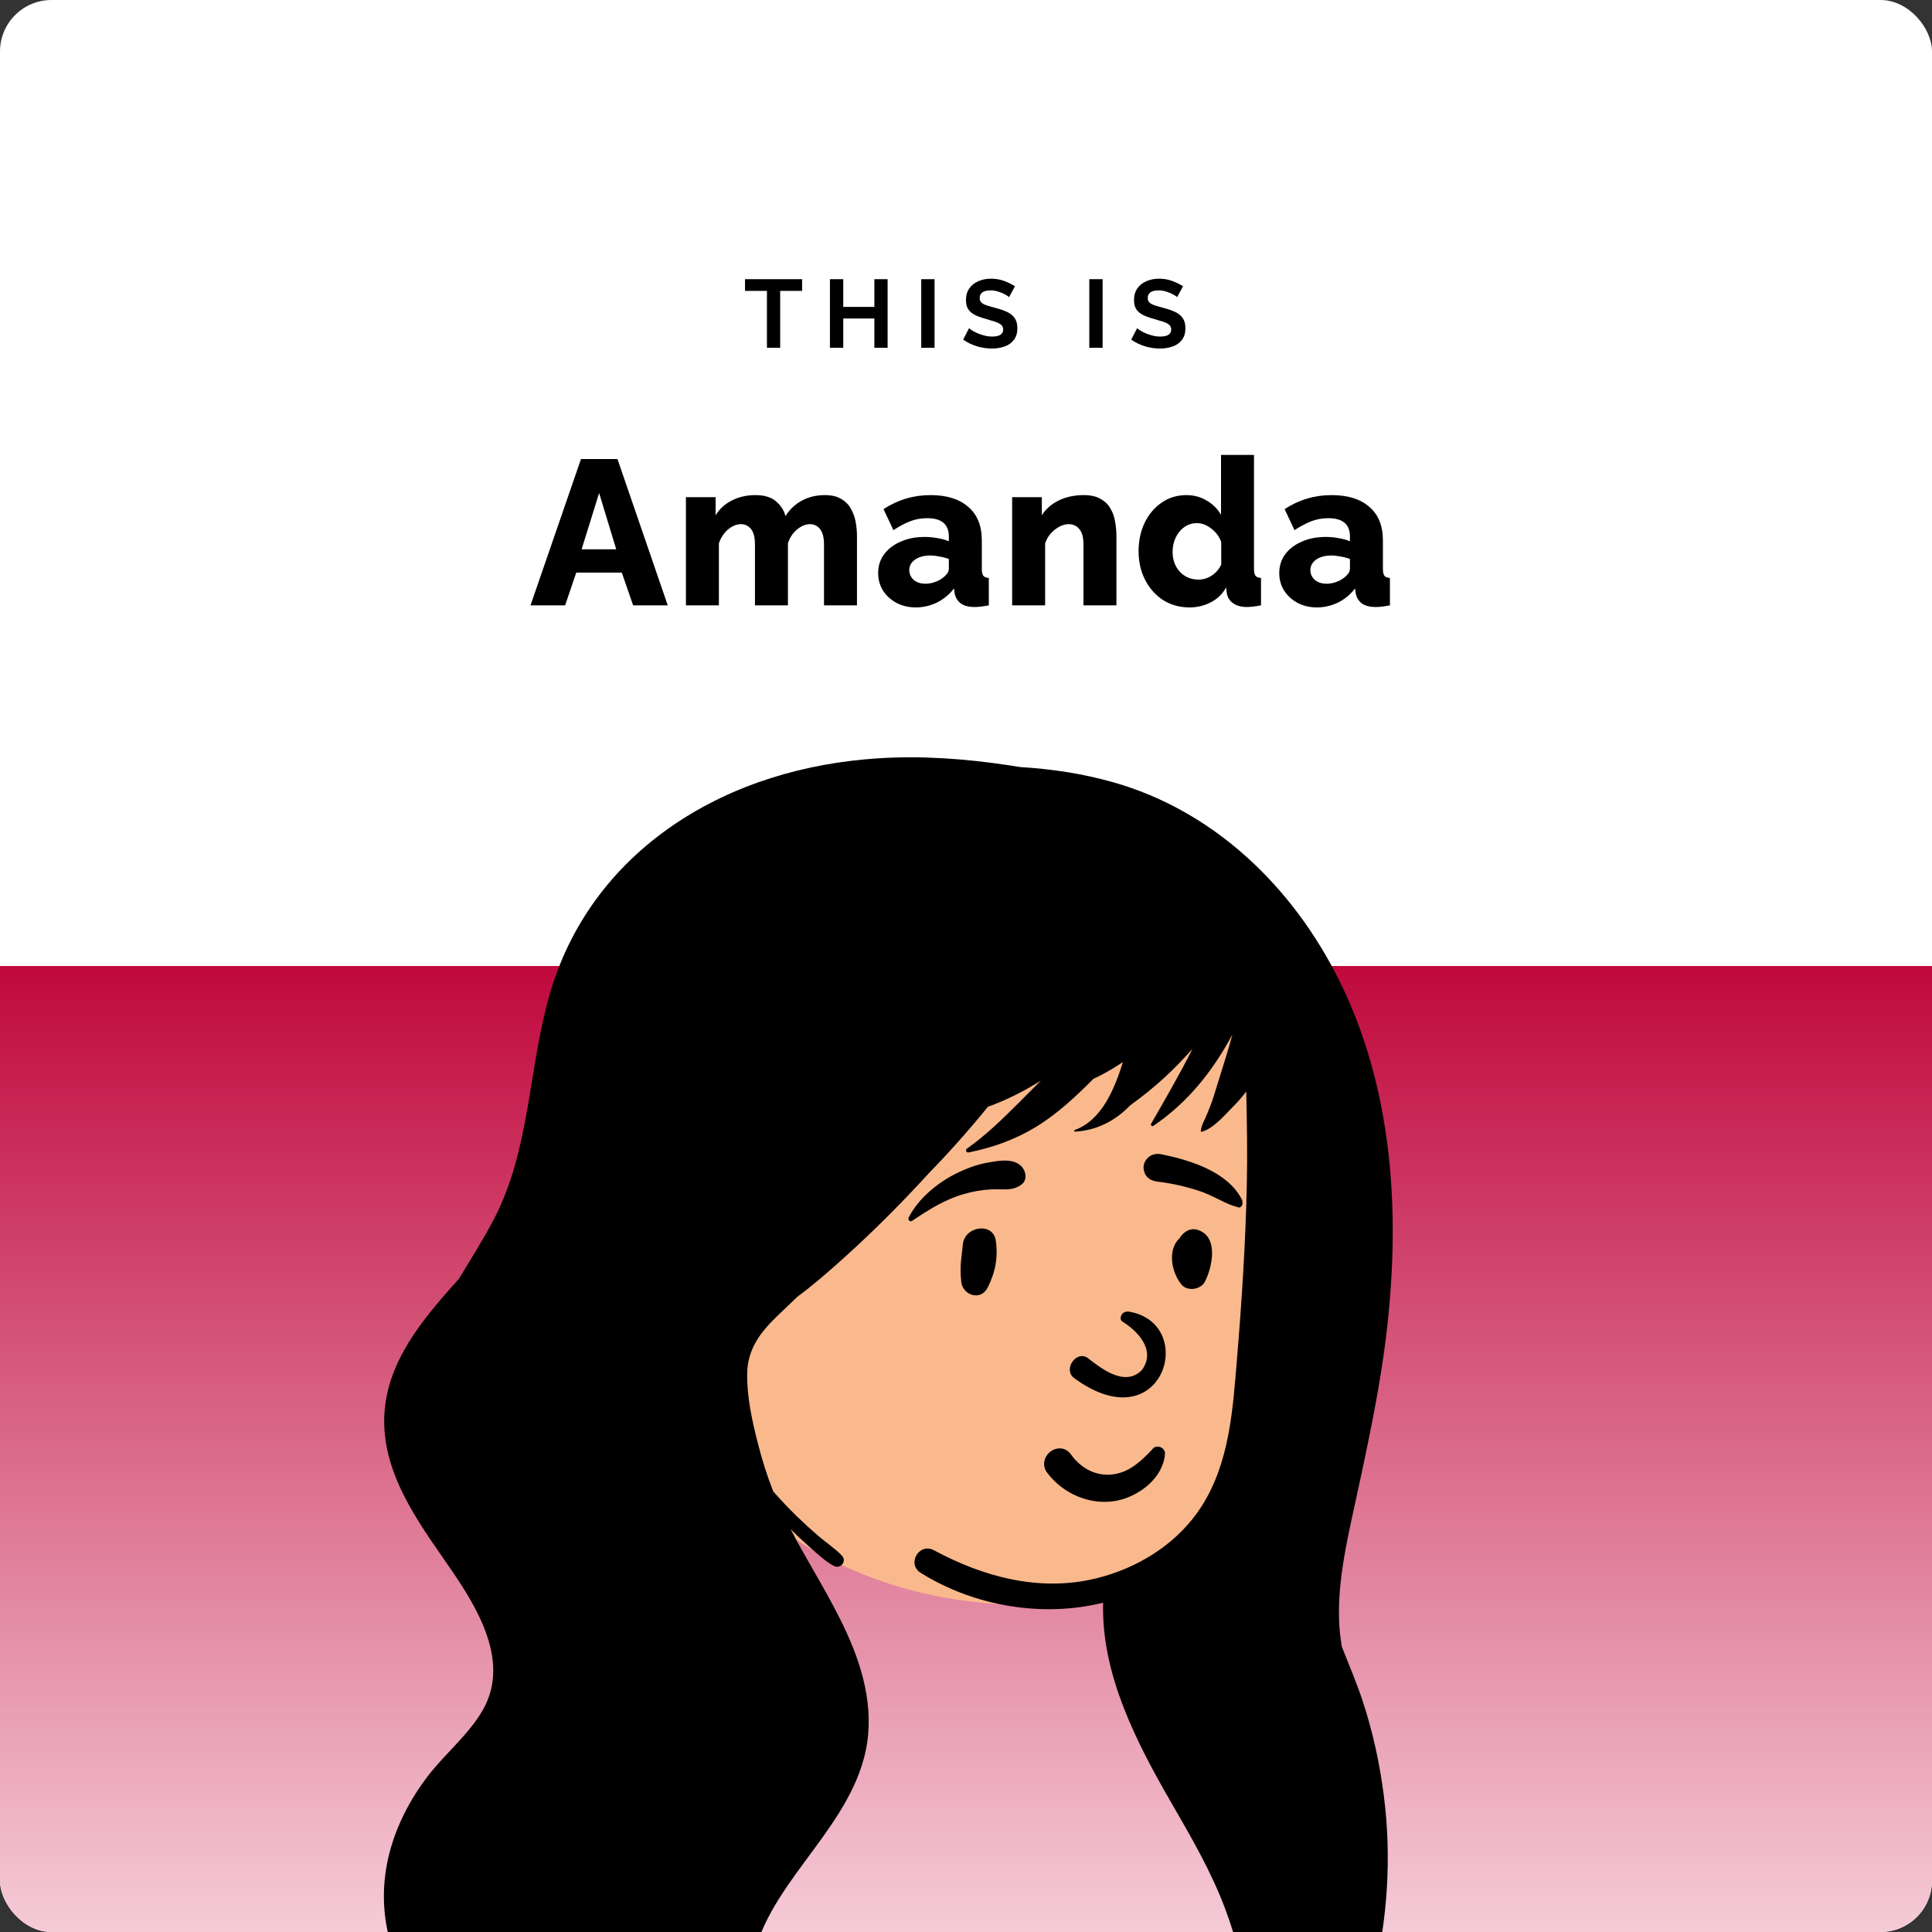 <svg width="300" height="300" viewBox="0 0 300 300" fill="none" xmlns="http://www.w3.org/2000/svg">
<rect x="0" y="0" width="300" height="300" fill="#333333" stroke="none"/>
<g clip-path="url(#clip0_397368:40520)">
<rect width="300" height="300" rx="8" fill="white"/>
<rect y="150" width="300" height="150" fill="url(#paint0_linear_397368:40520)"/>
<path d="M124.55 45.165H121.145V54H119.09V45.165H115.685V43.35H124.55V45.165ZM137.827 43.35V54H135.772V49.455H130.942V54H128.872V43.35H130.942V47.655H135.772V43.35H137.827ZM143.049 54V43.35H145.119V54H143.049ZM156.686 46.14C156.596 46.04 156.406 45.91 156.116 45.75C155.826 45.58 155.476 45.43 155.066 45.3C154.666 45.16 154.251 45.09 153.821 45.09C152.691 45.09 152.126 45.49 152.126 46.29C152.126 46.58 152.216 46.81 152.396 46.98C152.576 47.15 152.846 47.295 153.206 47.415C153.566 47.535 154.016 47.665 154.556 47.805C155.256 47.985 155.861 48.195 156.371 48.435C156.891 48.675 157.286 48.995 157.556 49.395C157.836 49.785 157.976 50.305 157.976 50.955C157.976 51.715 157.791 52.33 157.421 52.8C157.061 53.26 156.581 53.595 155.981 53.805C155.381 54.015 154.731 54.12 154.031 54.12C153.231 54.12 152.436 54 151.646 53.76C150.866 53.51 150.171 53.17 149.561 52.74L150.476 50.955C150.566 51.045 150.726 51.165 150.956 51.315C151.186 51.455 151.466 51.6 151.796 51.75C152.126 51.89 152.486 52.01 152.876 52.11C153.266 52.21 153.661 52.26 154.061 52.26C155.201 52.26 155.771 51.895 155.771 51.165C155.771 50.855 155.656 50.605 155.426 50.415C155.196 50.225 154.871 50.065 154.451 49.935C154.041 49.805 153.561 49.66 153.011 49.5C152.331 49.31 151.766 49.1 151.316 48.87C150.876 48.63 150.546 48.335 150.326 47.985C150.106 47.625 149.996 47.17 149.996 46.62C149.996 45.89 150.166 45.28 150.506 44.79C150.856 44.29 151.326 43.915 151.916 43.665C152.506 43.405 153.161 43.275 153.881 43.275C154.621 43.275 155.311 43.395 155.951 43.635C156.591 43.875 157.141 44.15 157.601 44.46L156.686 46.14ZM169.144 54V43.35H171.214V54H169.144ZM182.781 46.14C182.691 46.04 182.501 45.91 182.211 45.75C181.921 45.58 181.571 45.43 181.161 45.3C180.761 45.16 180.346 45.09 179.916 45.09C178.786 45.09 178.221 45.49 178.221 46.29C178.221 46.58 178.311 46.81 178.491 46.98C178.671 47.15 178.941 47.295 179.301 47.415C179.661 47.535 180.111 47.665 180.651 47.805C181.351 47.985 181.956 48.195 182.466 48.435C182.986 48.675 183.381 48.995 183.651 49.395C183.931 49.785 184.071 50.305 184.071 50.955C184.071 51.715 183.886 52.33 183.516 52.8C183.156 53.26 182.676 53.595 182.076 53.805C181.476 54.015 180.826 54.12 180.126 54.12C179.326 54.12 178.531 54 177.741 53.76C176.961 53.51 176.266 53.17 175.656 52.74L176.571 50.955C176.661 51.045 176.821 51.165 177.051 51.315C177.281 51.455 177.561 51.6 177.891 51.75C178.221 51.89 178.581 52.01 178.971 52.11C179.361 52.21 179.756 52.26 180.156 52.26C181.296 52.26 181.866 51.895 181.866 51.165C181.866 50.855 181.751 50.605 181.521 50.415C181.291 50.225 180.966 50.065 180.546 49.935C180.136 49.805 179.656 49.66 179.106 49.5C178.426 49.31 177.861 49.1 177.411 48.87C176.971 48.63 176.641 48.335 176.421 47.985C176.201 47.625 176.091 47.17 176.091 46.62C176.091 45.89 176.261 45.28 176.601 44.79C176.951 44.29 177.421 43.915 178.011 43.665C178.601 43.405 179.256 43.275 179.976 43.275C180.716 43.275 181.406 43.395 182.046 43.635C182.686 43.875 183.236 44.15 183.696 44.46L182.781 46.14Z" fill="black"/>
<path d="M90.216 71.28H95.88L103.689 94H98.312L96.552 88.912H89.481L87.752 94H82.376L90.216 71.28ZM95.689 85.296L93.032 76.56L90.312 85.296H95.689ZM133.07 94H127.95V84.56C127.95 83.472 127.747 82.672 127.342 82.16C126.937 81.648 126.414 81.392 125.774 81.392C125.091 81.392 124.419 81.669 123.758 82.224C123.097 82.779 122.627 83.493 122.35 84.368V94H117.23V84.56C117.23 83.451 117.027 82.651 116.622 82.16C116.217 81.648 115.694 81.392 115.054 81.392C114.371 81.392 113.699 81.669 113.038 82.224C112.398 82.779 111.929 83.493 111.63 84.368V94H106.51V77.2H111.118V80.016C111.737 79.013 112.579 78.245 113.646 77.712C114.713 77.157 115.939 76.88 117.326 76.88C118.713 76.88 119.779 77.211 120.526 77.872C121.273 78.512 121.753 79.269 121.966 80.144C122.606 79.12 123.449 78.32 124.494 77.744C125.561 77.168 126.755 76.88 128.078 76.88C129.145 76.88 129.998 77.083 130.638 77.488C131.299 77.872 131.801 78.384 132.142 79.024C132.505 79.664 132.75 80.357 132.878 81.104C133.006 81.829 133.07 82.544 133.07 83.248V94ZM136.36 88.976C136.36 87.867 136.67 86.896 137.288 86.064C137.907 85.232 138.76 84.581 139.848 84.112C140.936 83.621 142.184 83.376 143.592 83.376C144.275 83.376 144.947 83.44 145.608 83.568C146.27 83.675 146.846 83.835 147.336 84.048V83.312C147.336 81.413 146.216 80.464 143.976 80.464C143.038 80.464 142.152 80.624 141.32 80.944C140.51 81.264 139.646 81.723 138.728 82.32L137.192 79.056C139.411 77.605 141.843 76.88 144.488 76.88C147.006 76.88 148.958 77.488 150.344 78.704C151.752 79.899 152.456 81.637 152.456 83.92V88.304C152.456 88.816 152.531 89.179 152.68 89.392C152.851 89.605 153.139 89.723 153.544 89.744V94C153.096 94.085 152.691 94.149 152.328 94.192C151.966 94.235 151.646 94.256 151.368 94.256C150.408 94.256 149.672 94.064 149.16 93.68C148.67 93.296 148.36 92.773 148.232 92.112L148.136 91.376C147.39 92.336 146.494 93.072 145.448 93.584C144.403 94.075 143.326 94.32 142.216 94.32C141.107 94.32 140.104 94.085 139.208 93.616C138.334 93.147 137.64 92.517 137.128 91.728C136.616 90.917 136.36 90 136.36 88.976ZM146.536 89.616C147.07 89.189 147.336 88.752 147.336 88.304V86.8C146.888 86.629 146.398 86.501 145.864 86.416C145.352 86.309 144.883 86.256 144.456 86.256C143.496 86.256 142.707 86.469 142.088 86.896C141.491 87.323 141.192 87.867 141.192 88.528C141.192 89.104 141.416 89.605 141.864 90.032C142.334 90.437 142.952 90.64 143.72 90.64C144.232 90.64 144.744 90.544 145.256 90.352C145.768 90.16 146.195 89.915 146.536 89.616ZM173.358 94H168.238V84.56C168.238 83.451 168.025 82.651 167.598 82.16C167.193 81.648 166.649 81.392 165.966 81.392C165.262 81.392 164.548 81.669 163.822 82.224C163.097 82.779 162.585 83.493 162.286 84.368V94H157.166V77.2H161.774V80.016C162.393 79.035 163.268 78.267 164.398 77.712C165.529 77.157 166.83 76.88 168.302 76.88C169.39 76.88 170.265 77.083 170.926 77.488C171.609 77.872 172.121 78.384 172.462 79.024C172.825 79.643 173.06 80.325 173.166 81.072C173.294 81.819 173.358 82.544 173.358 83.248V94ZM176.8 85.584C176.8 83.963 177.109 82.501 177.728 81.2C178.368 79.877 179.243 78.832 180.352 78.064C181.483 77.275 182.773 76.88 184.224 76.88C185.397 76.88 186.453 77.168 187.392 77.744C188.352 78.299 189.088 79.035 189.6 79.952V70.64H194.72V88.304C194.72 88.816 194.795 89.179 194.944 89.392C195.115 89.605 195.403 89.723 195.808 89.744V94C194.912 94.171 194.187 94.256 193.632 94.256C192.757 94.256 192.043 94.064 191.488 93.68C190.933 93.296 190.603 92.763 190.496 92.08L190.4 91.216C189.803 92.261 188.992 93.04 187.968 93.552C186.944 94.064 185.867 94.32 184.736 94.32C183.2 94.32 181.835 93.947 180.64 93.2C179.445 92.432 178.507 91.387 177.824 90.064C177.141 88.741 176.8 87.248 176.8 85.584ZM189.632 87.664V84.144C189.312 83.291 188.789 82.597 188.064 82.064C187.36 81.509 186.624 81.232 185.856 81.232C185.131 81.232 184.48 81.435 183.904 81.84C183.328 82.245 182.88 82.789 182.56 83.472C182.24 84.155 182.08 84.891 182.08 85.68C182.08 86.917 182.453 87.952 183.2 88.784C183.968 89.595 184.939 90 186.112 90C186.816 90 187.488 89.797 188.128 89.392C188.789 88.965 189.291 88.389 189.632 87.664ZM198.642 88.976C198.642 87.867 198.951 86.896 199.57 86.064C200.188 85.232 201.042 84.581 202.13 84.112C203.218 83.621 204.466 83.376 205.874 83.376C206.556 83.376 207.228 83.44 207.89 83.568C208.551 83.675 209.127 83.835 209.618 84.048V83.312C209.618 81.413 208.498 80.464 206.258 80.464C205.319 80.464 204.434 80.624 203.602 80.944C202.791 81.264 201.927 81.723 201.01 82.32L199.474 79.056C201.692 77.605 204.124 76.88 206.77 76.88C209.287 76.88 211.239 77.488 212.626 78.704C214.034 79.899 214.738 81.637 214.738 83.92V88.304C214.738 88.816 214.812 89.179 214.962 89.392C215.132 89.605 215.42 89.723 215.826 89.744V94C215.378 94.085 214.972 94.149 214.61 94.192C214.247 94.235 213.927 94.256 213.65 94.256C212.69 94.256 211.954 94.064 211.442 93.68C210.951 93.296 210.642 92.773 210.514 92.112L210.418 91.376C209.671 92.336 208.775 93.072 207.73 93.584C206.684 94.075 205.607 94.32 204.498 94.32C203.388 94.32 202.386 94.085 201.49 93.616C200.615 93.147 199.922 92.517 199.41 91.728C198.898 90.917 198.642 90 198.642 88.976ZM208.818 89.616C209.351 89.189 209.618 88.752 209.618 88.304V86.8C209.17 86.629 208.679 86.501 208.146 86.416C207.634 86.309 207.164 86.256 206.738 86.256C205.778 86.256 204.988 86.469 204.37 86.896C203.772 87.323 203.474 87.867 203.474 88.528C203.474 89.104 203.698 89.605 204.146 90.032C204.615 90.437 205.234 90.64 206.002 90.64C206.514 90.64 207.026 90.544 207.538 90.352C208.05 90.16 208.476 89.915 208.818 89.616Z" fill="black"/>
<path fill-rule="evenodd" clip-rule="evenodd" d="M198.307 162.764C195.33 152.009 183.95 147.316 173.7 146.571C145.949 143.685 117.702 159.165 105.399 184.267C95.551 203.328 95.243 223.351 116.412 234.235C117.568 234.872 118.775 235.554 120.008 236.173C121.08 237.17 122.183 238.127 123.387 238.931C134.914 246.517 149.063 249.797 162.774 249.086C183.017 248.677 190.244 234.931 194.667 217.303C199.331 199.753 201.94 180.71 198.307 162.764Z" fill="#FAB98C"/>
<path fill-rule="evenodd" clip-rule="evenodd" d="M211.596 264.14C210.651 261.279 209.466 258.506 208.359 255.703C208.125 254.306 207.969 252.898 207.929 251.478C207.775 246.404 208.723 241.288 209.787 236.348C211.949 226.309 214.241 216.374 215.391 206.15C217.446 187.862 216.223 168.846 207.911 152.152C200.708 137.69 188.503 125.864 172.736 121.433C168.075 120.122 163.278 119.4 158.448 119.111C157.85 119.016 157.253 118.923 156.659 118.833C149.941 117.82 143.14 117.315 136.349 117.752C125.089 118.477 113.933 121.715 104.555 128.119C95.112 134.568 88.403 143.611 85.282 154.64C82.034 166.113 82.31 178.539 76.702 189.296C75.045 192.474 73.111 195.496 71.267 198.567C66.373 204.031 61.06 210.105 59.896 217.618C58.459 226.902 63.798 234.749 68.85 241.994C73.417 248.536 79.614 257.572 74.914 265.626C72.697 269.427 69.145 272.27 66.477 275.735C63.711 279.333 61.552 283.463 60.437 287.877C58.341 296.166 60.269 304.805 65.873 311.284C68.792 314.656 72.541 316.886 76.599 318.624C80.752 320.4 84.81 322.086 88.244 325.109C89.813 326.488 91.25 328.001 92.608 329.586C93.874 331.567 95.348 333.418 97.01 335.113C98.84 336.978 102.424 334.425 100.745 332.229C100.62 332.067 100.499 331.908 100.375 331.746C99.146 330.144 97.912 328.542 96.62 326.992C92.767 320.883 91.285 313.404 93.201 306.268C93.698 304.415 94.397 302.656 95.268 300.996C95.452 301.479 95.655 301.956 95.869 302.428C96.701 304.255 97.869 306.421 99.354 308.273C99.412 309.542 99.603 310.801 99.973 312.033C102.262 319.671 109.915 323.44 116.817 326.373C117.494 326.662 118.161 326.939 118.818 327.214C120.621 327.969 122.529 325.398 121.404 323.847C121.11 323.44 120.823 323.023 120.552 322.601C117.315 317.586 115.774 311.587 116.647 305.612C117.566 299.292 121.289 294.063 124.985 289.045C128.616 284.111 132.515 279.075 134.139 273.057C135.937 266.407 134.301 259.778 131.526 253.658C128.986 248.058 125.601 242.896 122.763 237.45C123.735 238.42 124.738 239.358 125.771 240.262C126.932 241.28 128.126 242.444 129.502 243.162C130.52 243.692 131.54 242.423 130.734 241.565C129.674 240.437 128.319 239.566 127.142 238.56C126.012 237.594 124.915 236.59 123.846 235.558C122.529 234.288 121.276 232.958 120.068 231.588C119.101 229.124 118.304 226.593 117.656 224.024C116.774 220.548 115.959 216.848 116.023 213.245C116.086 209.548 118.005 206.96 120.56 204.478C121.643 203.428 122.735 202.389 123.826 201.349C126.148 199.643 128.339 197.737 130.467 195.836C134.259 192.449 137.927 188.868 141.43 185.183C142.369 184.195 143.301 183.195 144.222 182.184C147.437 178.882 150.504 175.435 153.394 171.868C156.267 170.821 159.027 169.436 161.617 167.804C160.49 168.947 159.351 170.075 158.218 171.212C155.695 173.745 153.074 176.29 150.148 178.355C149.848 178.569 150.03 179.024 150.4 178.951C154.12 178.208 157.6 176.97 160.848 174.997C164.152 172.99 167.062 170.263 169.779 167.527C171.317 166.833 172.8 165.939 174.155 165.06C174.227 165.013 174.3 164.964 174.372 164.918C173.037 169.152 171.077 173.948 166.9 175.457C166.765 175.507 166.773 175.732 166.935 175.723C170.454 175.517 173.282 173.933 175.514 171.624C177.31 170.331 179.023 168.961 180.658 167.47C182.242 166.025 183.742 164.475 185.167 162.87C183.176 166.818 180.945 170.678 178.745 174.494C178.629 174.697 178.872 174.971 179.08 174.83C183.725 171.683 187.248 167.622 190.13 162.821C190.555 162.114 190.961 161.395 191.357 160.672C191.058 161.804 190.732 162.93 190.383 164.05C189.75 166.077 189.127 168.109 188.493 170.135C188.152 171.227 187.735 172.295 187.278 173.344C186.951 174.095 186.523 174.844 186.456 175.668C186.452 175.723 186.511 175.758 186.559 175.747C188.411 175.283 190.136 173.17 191.456 171.86C192.191 171.131 192.879 170.331 193.512 169.487C193.63 174.348 193.711 179.209 193.604 184.085C193.405 193.039 192.827 201.991 192.087 210.916C191.433 218.807 190.951 227.087 186.552 233.945C183.147 239.252 177.626 242.925 171.629 244.704C171.1 244.863 170.568 245.005 170.034 245.132C161.351 247.194 152.703 244.857 145.027 240.727C142.72 239.486 140.749 242.853 142.975 244.238C151.304 249.427 161.863 251.194 171.291 248.869C170.993 260.012 176.482 270.584 181.942 280.036C184.997 285.326 188.055 290.581 190.214 296.316C192.046 301.187 193.292 306.24 193.711 311.437C194.208 317.563 193.72 323.723 192.864 329.797C192.818 330.126 192.772 330.459 192.722 330.789C192.532 332.093 193.702 333.186 194.971 332.519C200.581 329.569 203 323.28 204.471 317.467C205.847 312.021 206.781 306.468 207.301 300.877C208.064 302.986 208.683 305.146 209.162 307.35C209.229 307.665 209.292 307.981 209.356 308.296C209.72 310.138 212.506 310.008 212.952 308.296C213.033 307.986 213.111 307.677 213.183 307.365C215.481 298.066 216.099 288.368 214.885 278.861C214.246 273.861 213.18 268.927 211.596 264.14Z" fill="black"/>
<path fill-rule="evenodd" clip-rule="evenodd" d="M167.428 232.397C165.533 231.624 163.843 230.336 162.607 228.689C162.178 228.117 162.066 227.513 162.157 226.96C162.258 226.339 162.626 225.775 163.127 225.398C163.63 225.019 164.26 224.832 164.868 224.927C165.397 225.01 165.923 225.299 166.34 225.899L166.427 226.019C167.162 227.013 168.119 227.828 169.21 228.354C170.261 228.86 171.437 229.096 172.653 228.959C174.971 228.697 176.568 227.444 178.266 225.743C178.476 225.528 178.687 225.307 178.898 225.082C179.032 224.878 179.218 224.746 179.423 224.678C179.652 224.601 179.911 224.605 180.147 224.688C180.376 224.768 180.58 224.919 180.717 225.12C180.847 225.311 180.921 225.547 180.897 225.818C180.742 227.582 179.82 229.155 178.51 230.391C177.055 231.763 175.127 232.712 173.311 233.045C171.311 233.412 169.273 233.149 167.428 232.397ZM174.255 205.196C176.383 206.489 179.625 209.504 177.336 212.71C174.641 215.536 170.762 212.295 168.85 210.83C167.077 209.694 165.086 212.615 166.73 213.942C180.545 224.166 186.151 205.534 175.331 203.676C174.14 203.471 173.697 204.796 174.255 205.196ZM149.499 193.302C149.734 190.385 154.179 189.723 154.621 192.609C155.017 195.195 154.551 197.571 153.386 199.899C152.272 202.124 149.474 201.086 149.262 199.06C148.979 196.345 149.353 195.117 149.499 193.302ZM183.332 192.011C183.952 191.2 184.846 190.646 185.918 190.959C189.267 191.937 188.28 196.69 187.104 199.004C186.465 200.26 184.399 200.579 183.466 199.473C181.944 197.669 181.215 194.066 183.15 192.289C183.202 192.197 183.26 192.104 183.332 192.011ZM153.338 180.537L153.867 180.444C155.504 180.161 157.539 179.89 158.697 181.205C159.311 181.902 159.522 183.199 158.697 183.866C157.245 185.041 155.64 184.586 153.9 184.685C152.466 184.768 151.088 185.005 149.707 185.399C146.677 186.265 144.209 187.845 141.621 189.581C141.281 189.808 140.935 189.374 141.097 189.057C142.591 186.132 145.485 183.729 148.385 182.265C149.933 181.483 151.626 180.834 153.338 180.537ZM180.279 179.227L180.684 179.31C185.09 180.23 190.815 182.07 192.902 186.396C192.981 187.008 192.897 187.139 192.829 187.225L192.806 187.254C192.75 187.327 192.705 187.428 192.44 187.511C192.366 187.493 192.292 187.475 192.217 187.455C191.26 187.204 190.504 186.859 189.771 186.501L188.977 186.11C188.055 185.658 187.125 185.223 186.14 184.901C184.037 184.216 181.874 183.733 179.678 183.475C179.202 183.419 178.743 183.258 178.382 182.983C178.039 182.722 177.776 182.36 177.657 181.879C177.502 181.257 177.546 180.786 177.88 180.224C178.131 179.803 178.491 179.511 178.903 179.343C179.324 179.172 179.803 179.131 180.279 179.227Z" fill="black"/>
</g>
<defs>
<linearGradient id="paint0_linear_397368:40520" x1="150" y1="150" x2="150" y2="300" gradientUnits="userSpaceOnUse">
<stop stop-color="#C0093D"/>
<stop offset="1" stop-color="#F5CBD7"/>
</linearGradient>
<clipPath id="clip0_397368:40520">
<rect width="300" height="300" rx="8" fill="white"/>
</clipPath>
</defs>
</svg>
